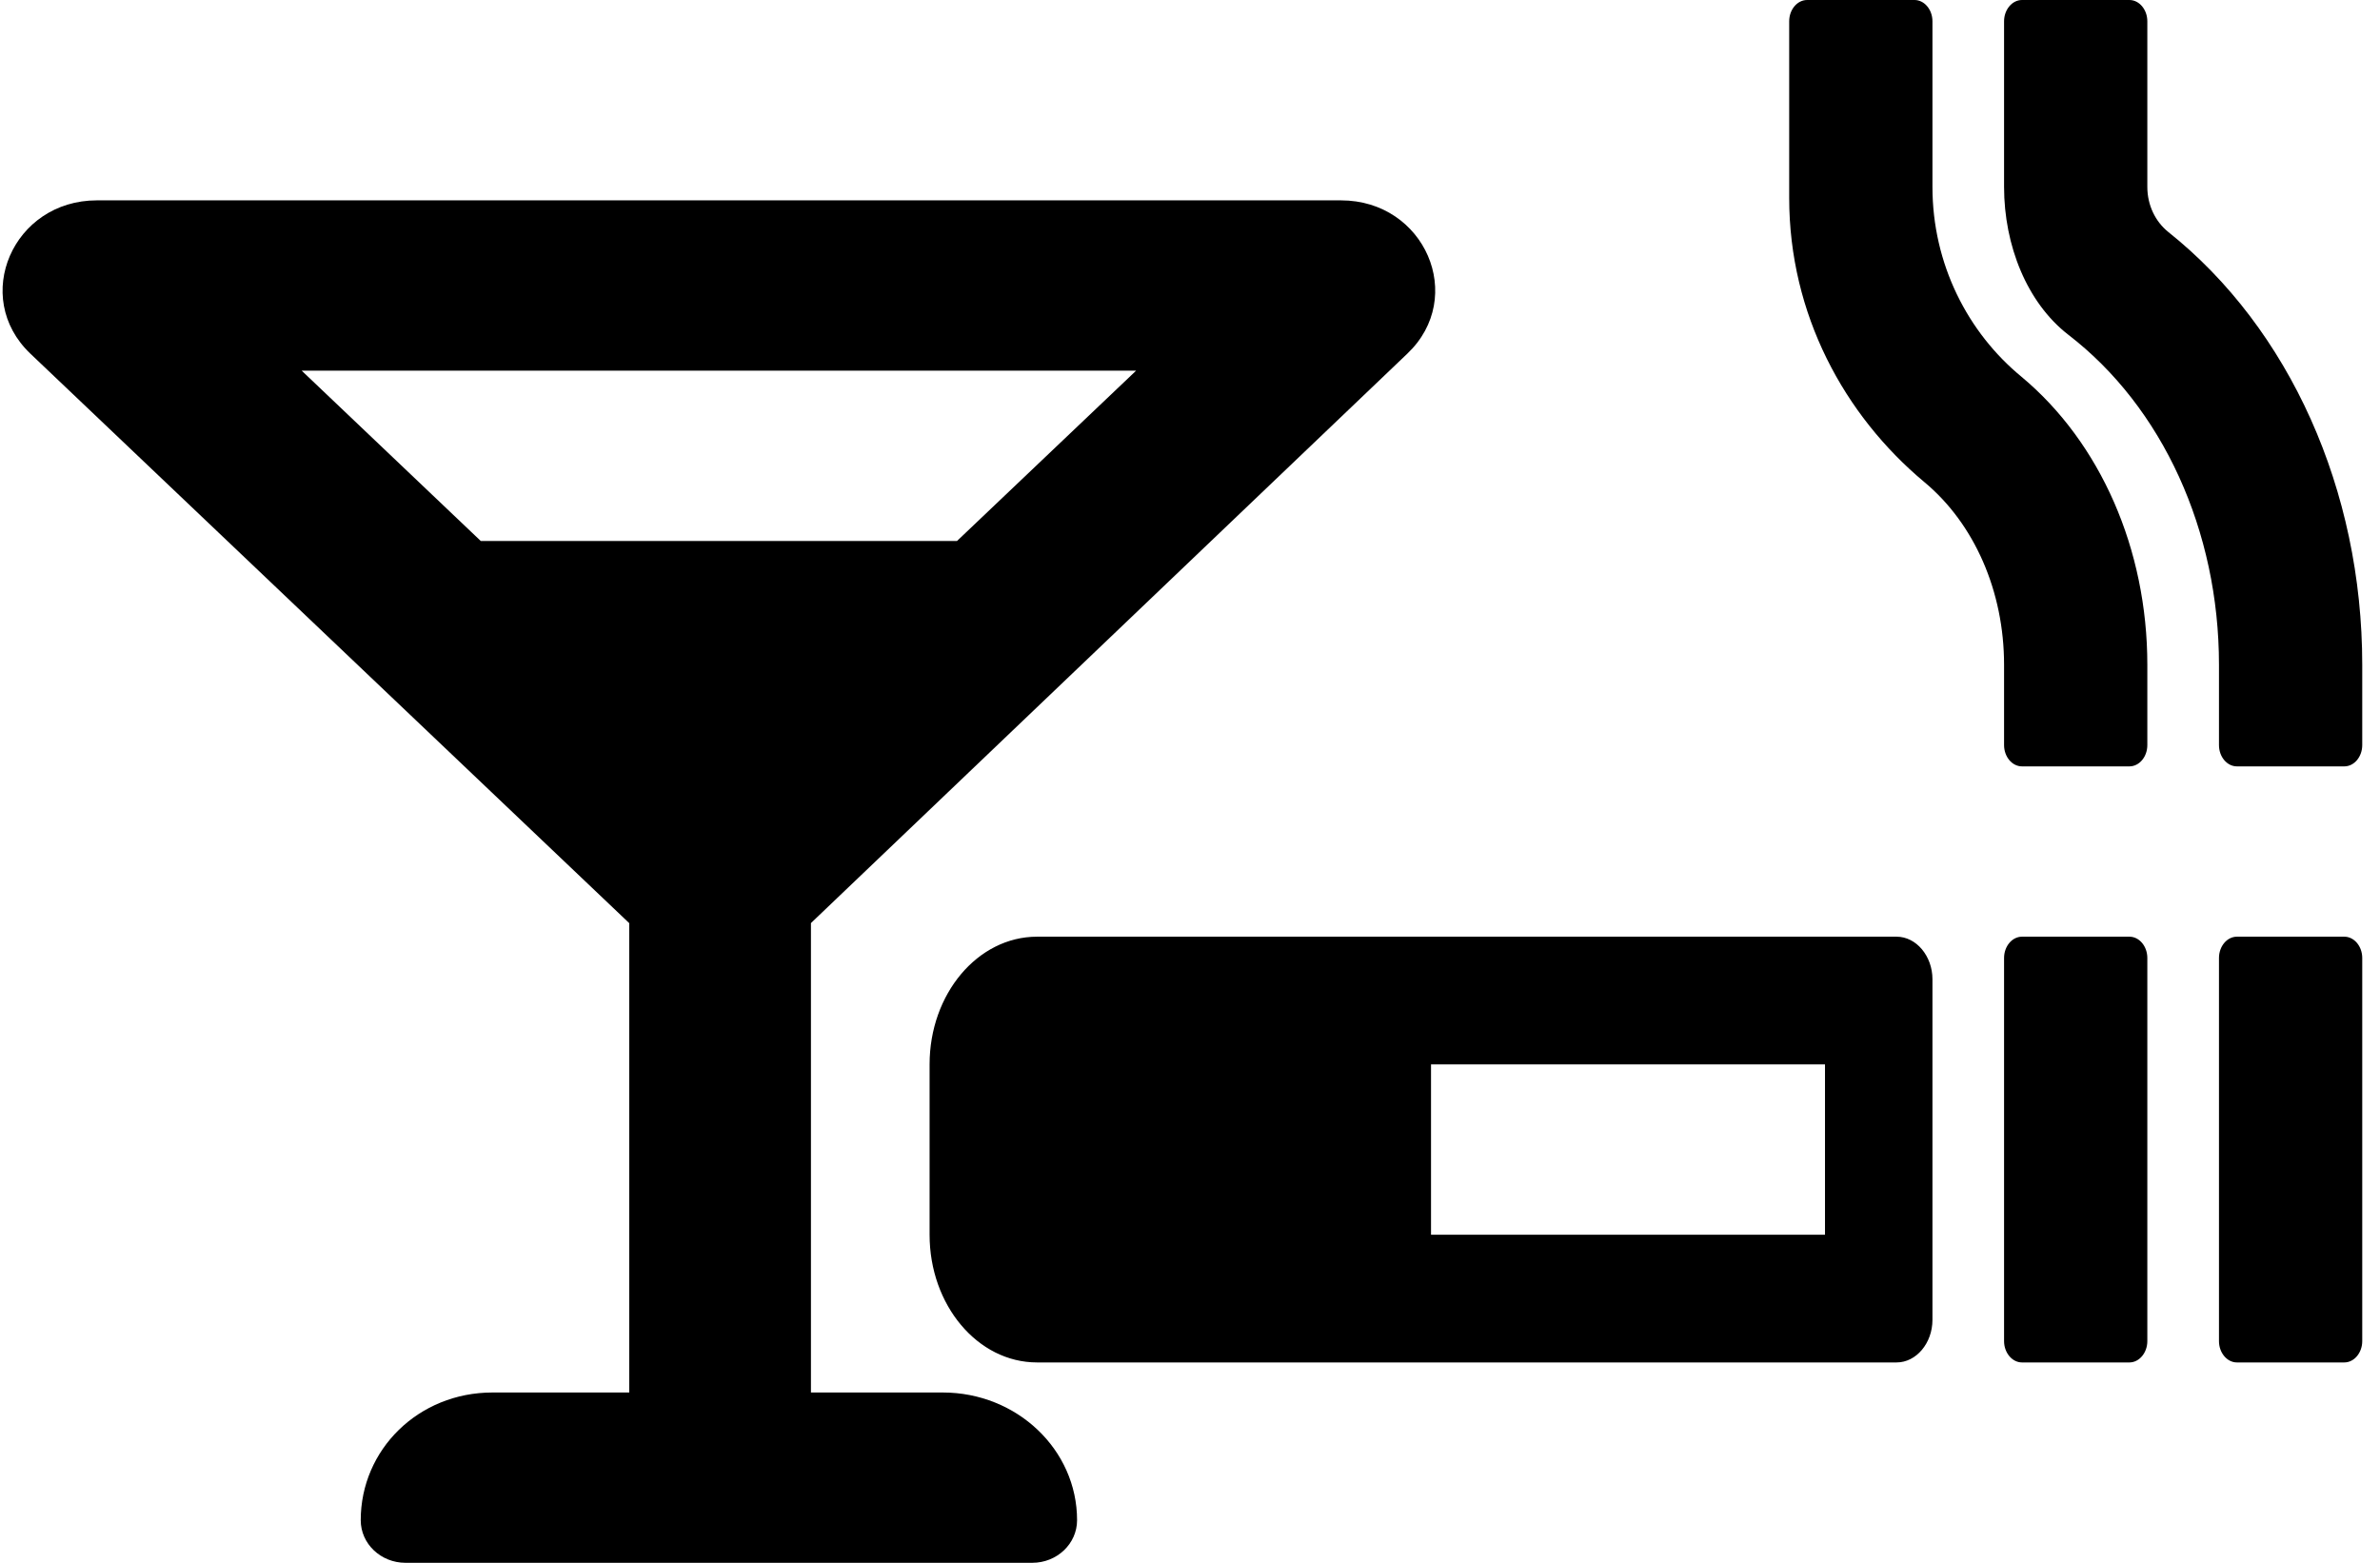 <svg width="67" height="44" viewBox="0 0 67 44" fill="none" xmlns="http://www.w3.org/2000/svg">
<path d="M39.616 9.959C41.294 8.367 40.112 5.641 37.749 5.641H2.728C0.365 5.641 -0.817 8.367 0.857 9.959L17.714 25.991V39.205H13.865C11.777 39.205 10.155 40.815 10.155 42.801C10.155 43.463 10.719 44 11.415 44H29.06C29.756 44 30.321 43.463 30.321 42.801C30.321 40.815 28.628 39.205 26.54 39.205H22.829V25.989L39.616 9.959ZM31.983 10.436L26.941 15.231H13.534L8.493 10.436H31.983Z" fill="black"/>
<path d="M53.392 26.372H29.194C27.524 26.372 26.169 27.983 26.169 29.968V34.763C26.169 36.748 27.524 38.359 29.194 38.359H53.392C53.944 38.359 54.401 37.816 54.401 37.16V27.57C54.401 26.919 53.947 26.372 53.392 26.372ZM51.376 34.763H40.285V29.968H51.376V34.763ZM59.946 26.372H56.921C56.644 26.372 56.417 26.642 56.417 26.971V37.76C56.417 38.087 56.646 38.359 56.921 38.359H59.946C60.222 38.359 60.45 38.087 60.45 37.76V26.971C60.45 26.642 60.224 26.372 59.946 26.372ZM65.996 26.372H62.971C62.694 26.372 62.467 26.642 62.467 26.971V37.76C62.467 38.087 62.695 38.359 62.971 38.359H65.996C66.272 38.359 66.5 38.087 66.5 37.76V26.971C66.5 26.642 66.273 26.372 65.996 26.372ZM61.036 6.528C60.677 6.237 60.45 5.778 60.45 5.263V0.599C60.45 0.272 60.224 0 59.946 0H56.921C56.644 0 56.417 0.272 56.417 0.599V5.263C56.417 6.911 57.063 8.522 58.221 9.421C60.879 11.463 62.467 14.947 62.467 18.715V20.978C62.467 21.307 62.694 21.577 62.971 21.577H65.996C66.273 21.577 66.5 21.307 66.5 20.978V18.715C66.5 13.808 64.458 9.253 61.036 6.528ZM56.909 10.609C55.396 9.365 54.401 7.436 54.401 5.263V0.599C54.401 0.272 54.174 0 53.897 0H50.872C50.594 0 50.368 0.272 50.368 0.599V5.573C50.368 8.848 51.918 11.688 54.167 13.568C55.585 14.744 56.417 16.655 56.417 18.715V20.978C56.417 21.307 56.644 21.577 56.921 21.577H59.946C60.224 21.577 60.45 21.307 60.45 20.978V18.715C60.45 15.463 59.127 12.459 56.909 10.609Z" fill="black"/>
</svg>
